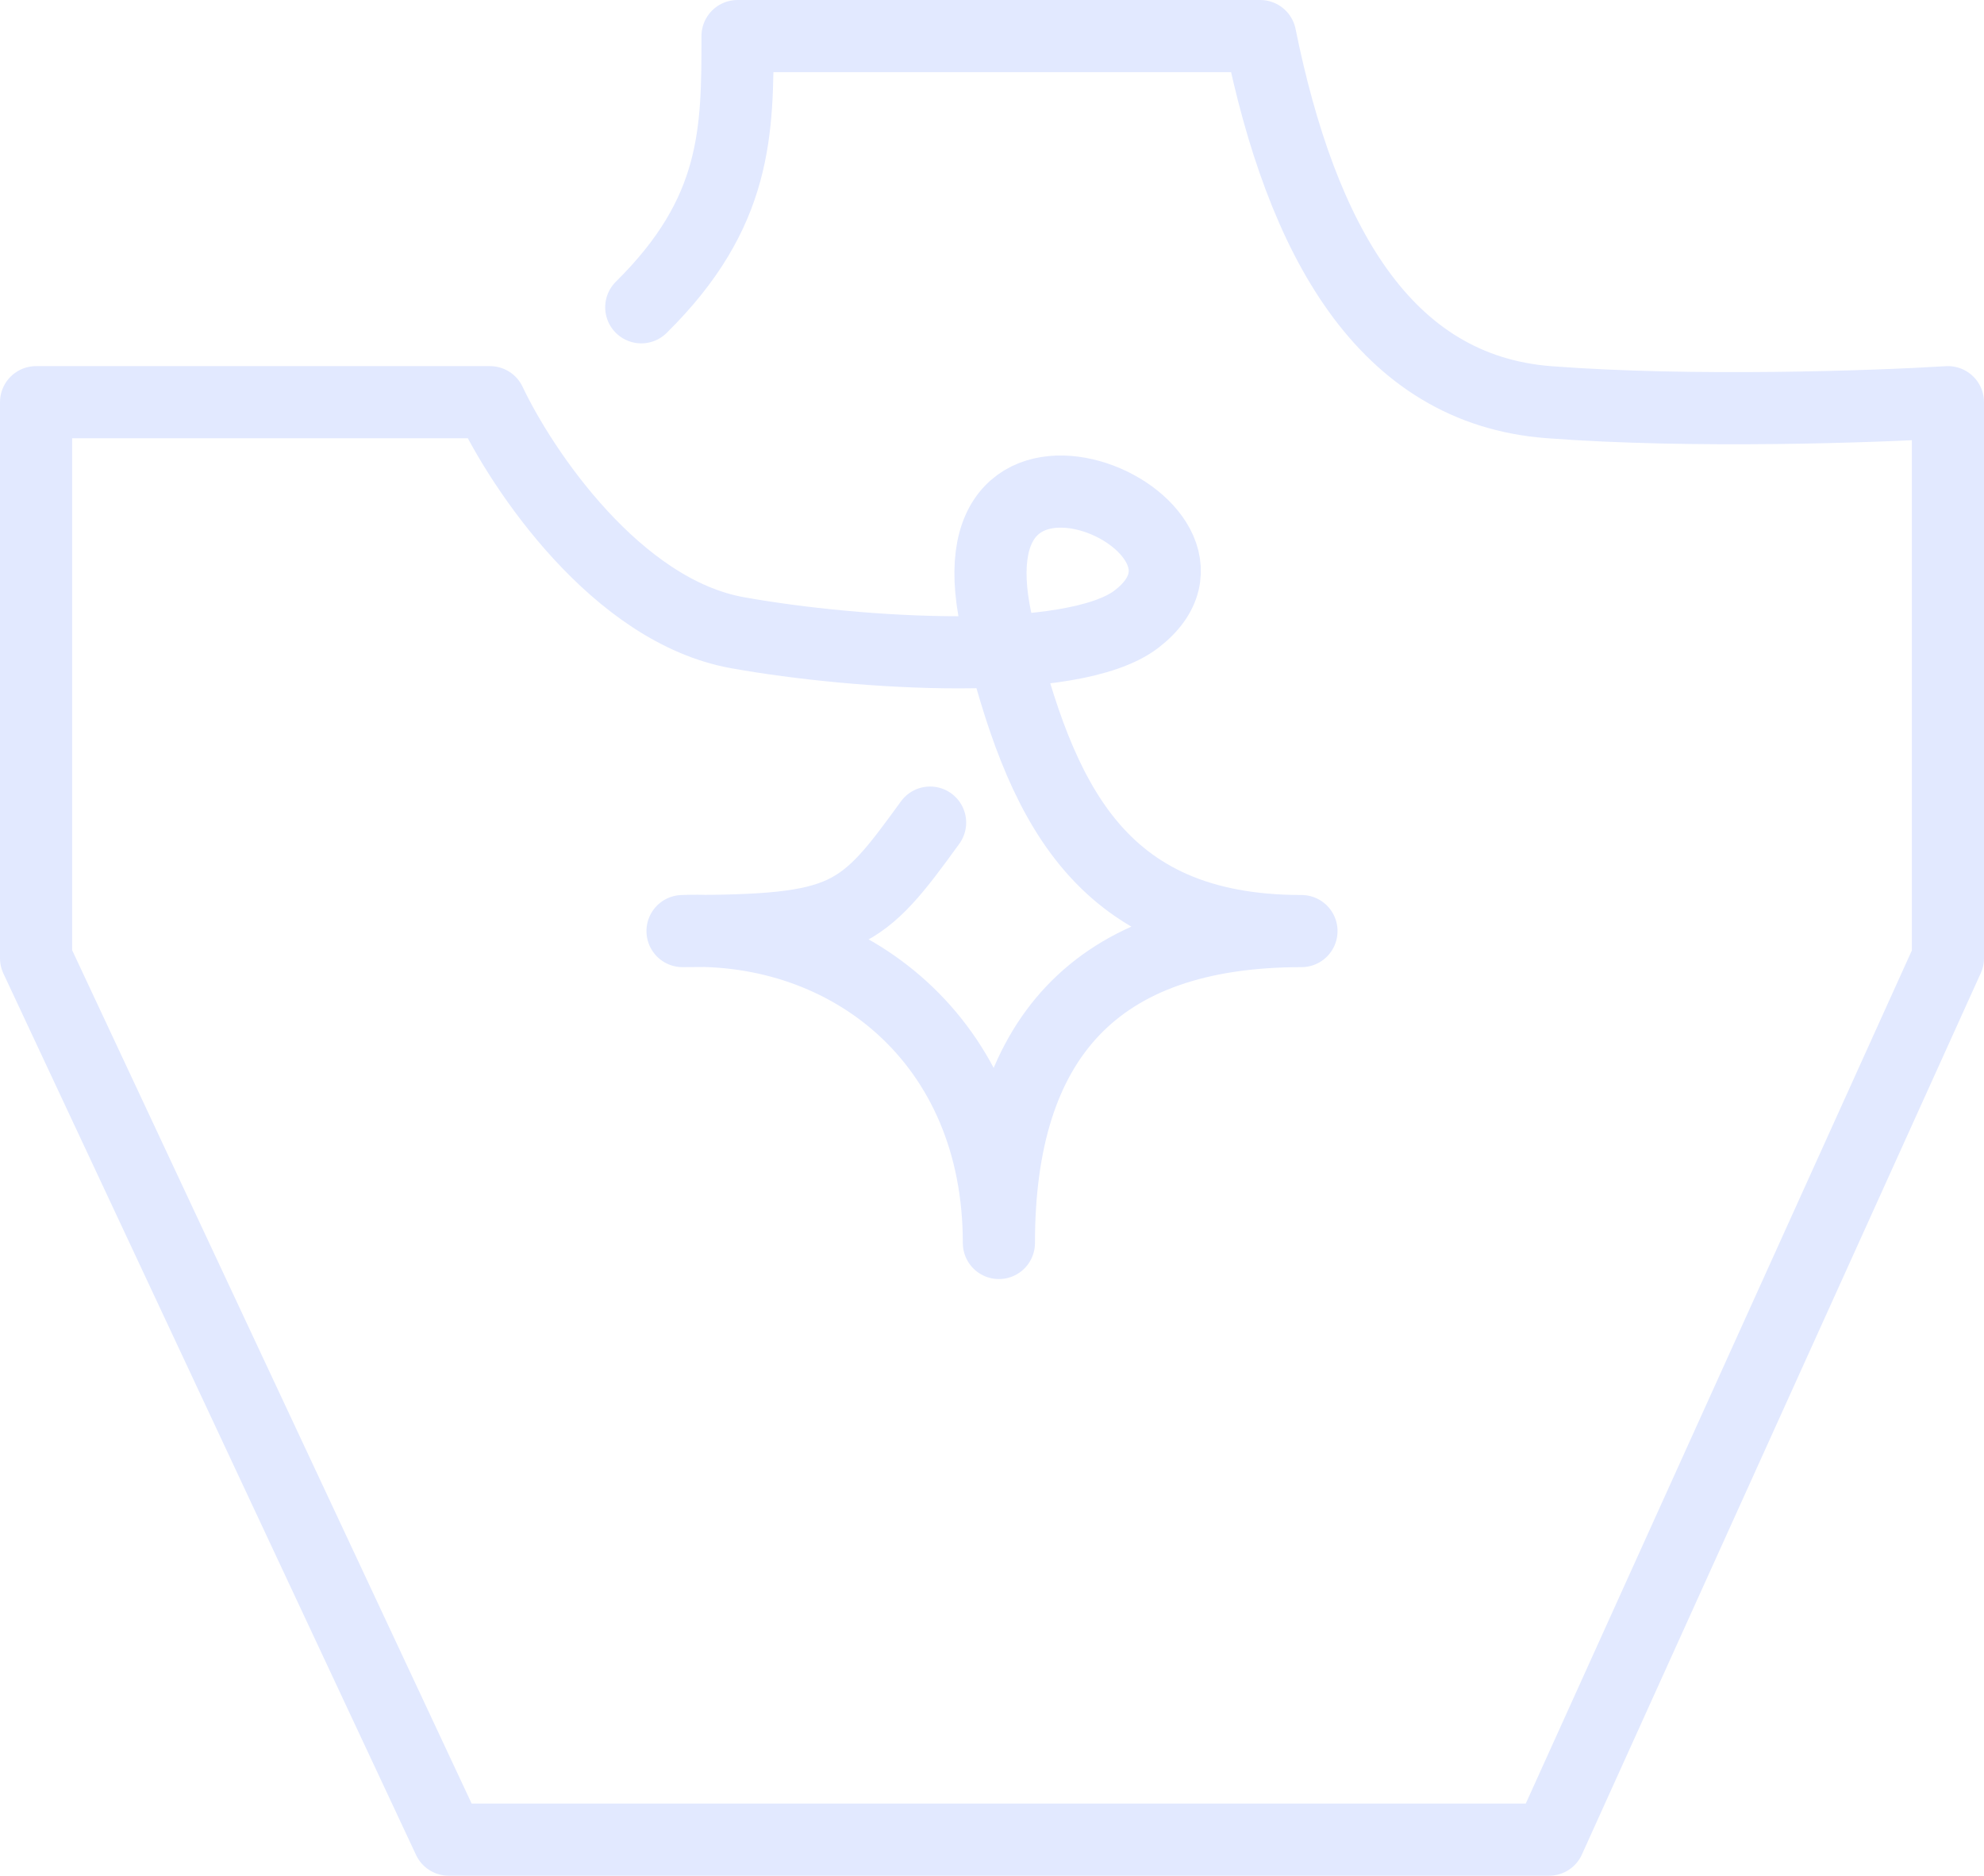 <svg width="55" height="52" viewBox="0 0 55 52" fill="none" xmlns="http://www.w3.org/2000/svg">
<path d="M17.777 8.519C20.446 5.887 20.446 3.632 20.446 1C25.784 1 30.741 1 34.935 1C36.079 6.639 38.367 10.803 42.942 11.15C46.908 11.451 51.966 11.276 54 11.15V26.564L42.942 51H12.439L1 26.564V11.15H13.583C14.472 13.03 17.091 16.94 20.446 17.541C23.801 18.143 29.749 18.511 31.504 17.165C34.935 14.534 25.919 10.553 27.691 17.541C28.834 22.053 30.36 25.812 36.079 25.812C30.36 25.812 27.691 28.82 27.691 34.459C27.691 28.82 23.496 25.63 18.921 25.812C23.496 25.812 23.878 25.436 25.784 22.805" stroke="#E2E9FF" stroke-width="2" stroke-linecap="round" stroke-linejoin="round"/>
</svg>
